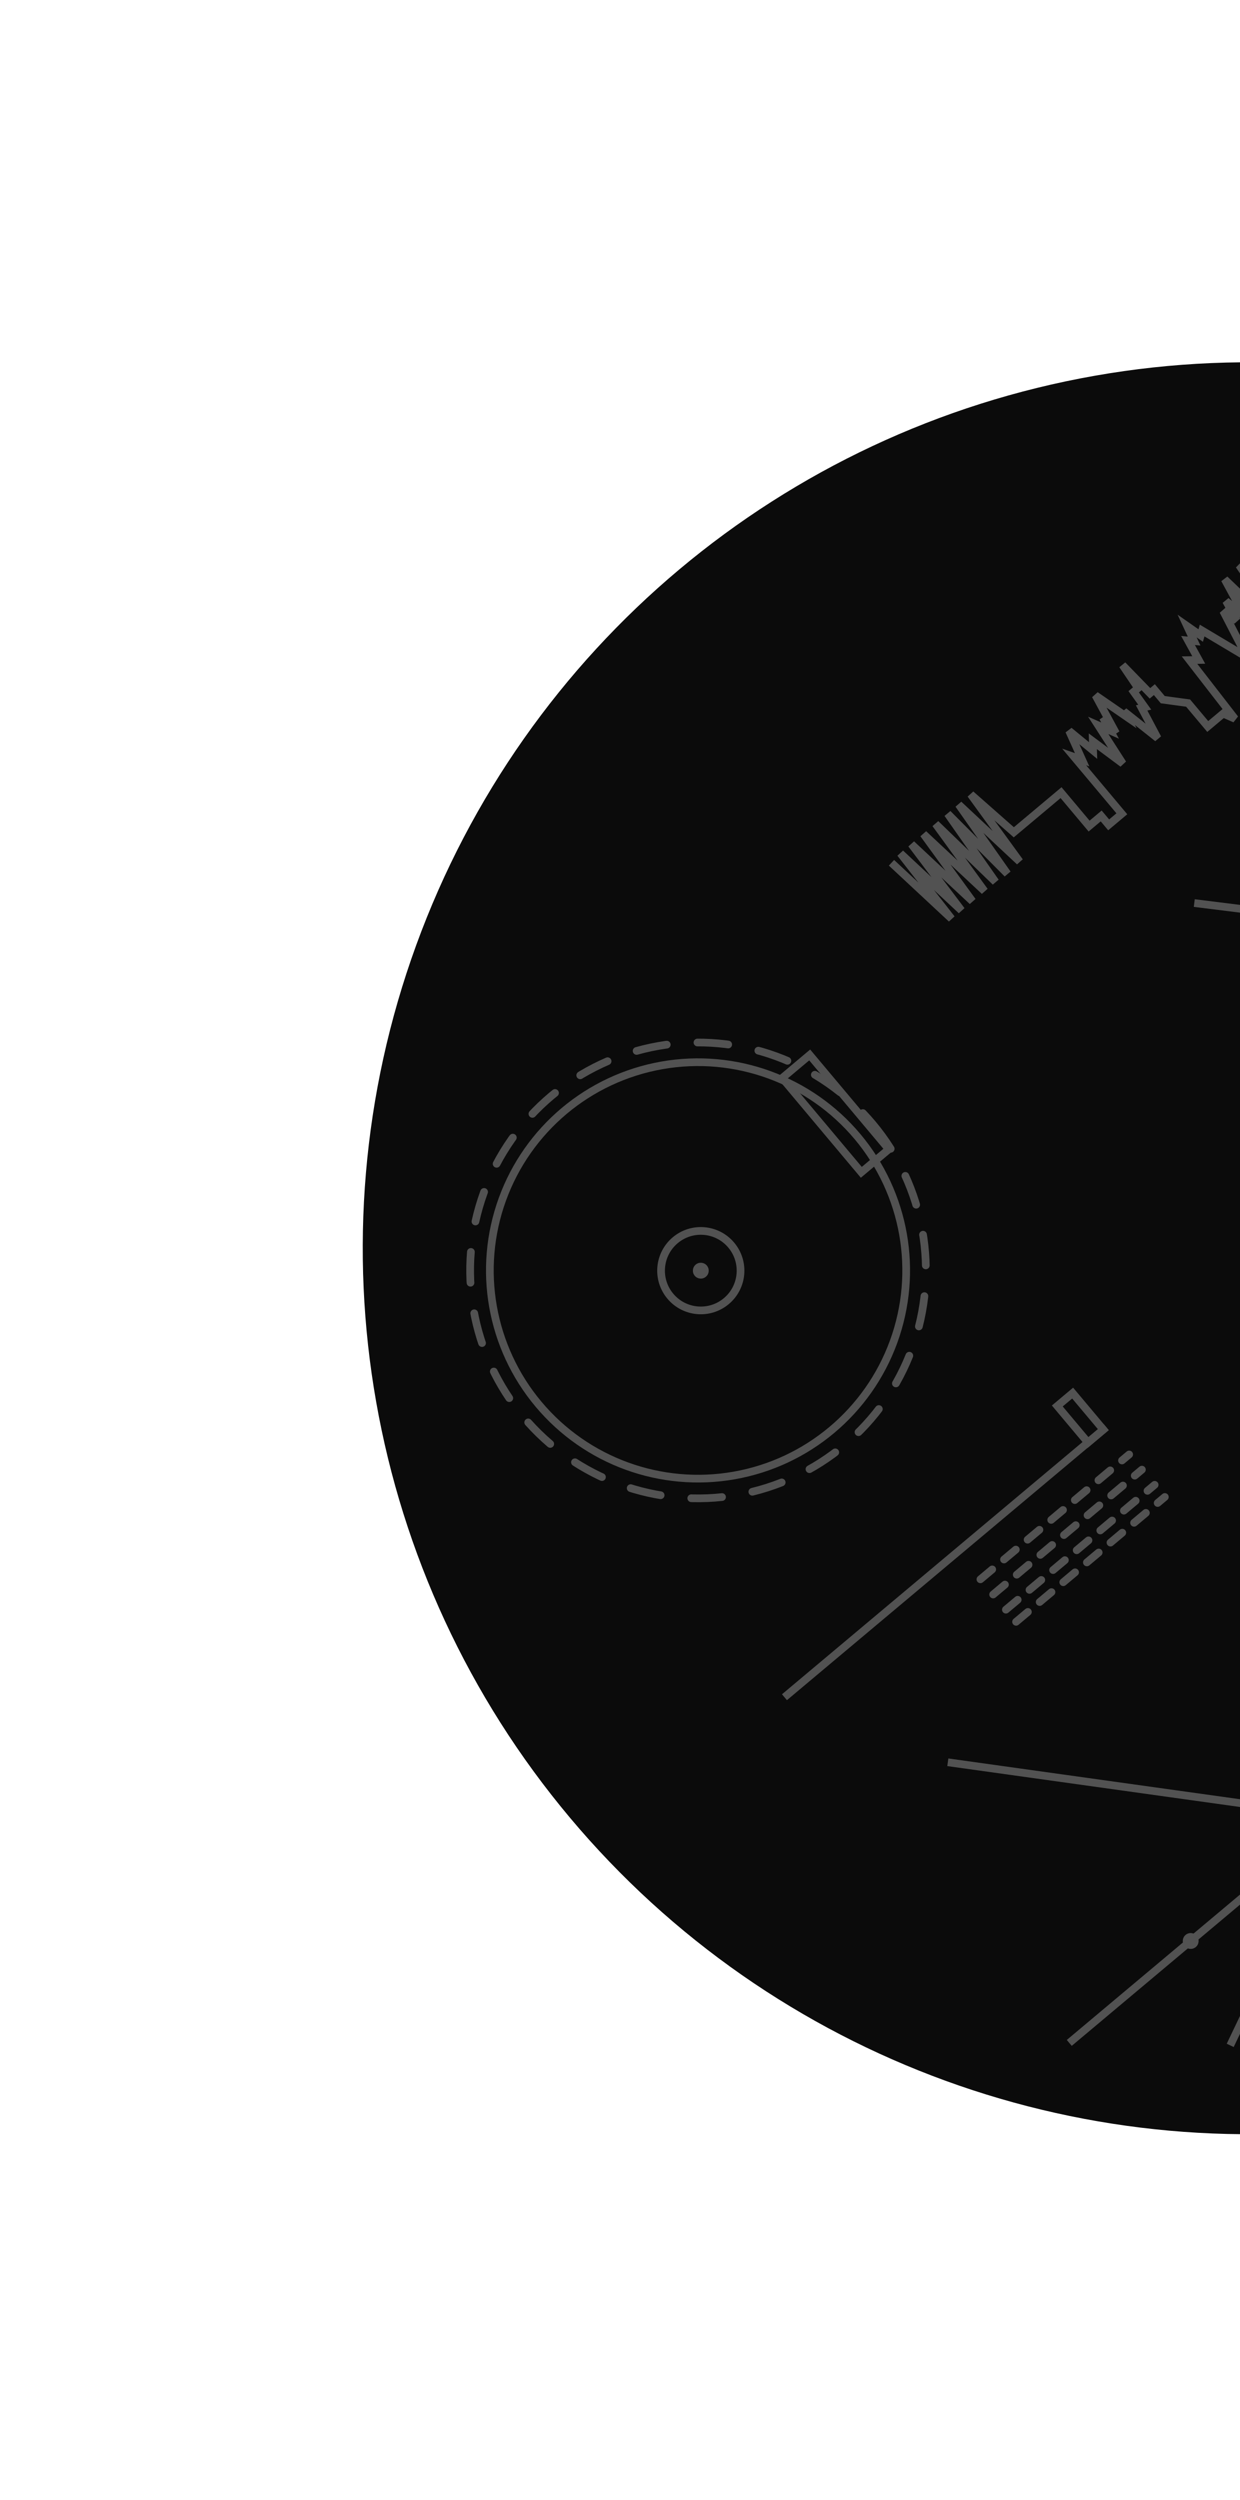 <svg width="322" height="649" viewBox="0 0 322 649" fill="none" xmlns="http://www.w3.org/2000/svg">
<circle cx="324.198" cy="324.059" r="230" transform="rotate(-40 324.198 324.059)" fill="#0B0B0B"/>
<path d="M254.591 410.005L293.219 377.593" stroke="#525252" stroke-width="2" stroke-linecap="round" stroke-dasharray="4 4"/>
<path d="M257.898 413.947L296.526 381.535" stroke="#525252" stroke-width="2" stroke-linecap="round" stroke-dasharray="4 4"/>
<path d="M261.207 417.889L299.835 385.476" stroke="#525252" stroke-width="2" stroke-linecap="round" stroke-dasharray="4 4"/>
<path d="M263.854 421.043L302.481 388.63" stroke="#525252" stroke-width="2" stroke-linecap="round" stroke-dasharray="4 4"/>
<path d="M231.499 223.985L247.094 238.515L233.824 221.541L249.662 236.361L236.677 219.148L252.514 233.967L239.815 216.515L255.652 231.334L242.953 213.881L258.505 228.94L246.091 211.248L261.601 226.836L248.944 208.854L264.781 223.674L252.082 206.221L263.263 216.071L275.531 205.778L282.815 214.459L285.953 211.826L287.896 214.141L291.319 211.268L278.935 196.51L281.005 197.239L277.618 189.725L283.858 194.845L283.785 192.44L291.567 198.239L285.181 188.31L288.265 189.668L286.407 186.295L289.807 190.347L284.476 180.518L292.544 186.077L291.858 184.68L300.612 191.636L296.453 183.783L297.266 183.594L294.395 179.593L295.536 178.635L291.493 172.658L298.62 179.993L299.761 179.035L301.946 181.64L308.526 182.529L313.626 188.606L317.62 185.255L320.703 186.612L308.89 171.375L311.288 171.336L308.501 166.277L310.086 166.427L308.27 162.525L311.797 164.99L312.167 163.693L323.847 170.66L317.63 158.617L321.157 161.082L318.371 156.023L323.354 160.224L318.024 150.396L325.436 157.491L324.635 154.218L332.247 162.132L321.775 146.755L337.467 156.765L343.823 163.761L348.102 160.17L349.802 162.196L352.655 159.802L340.842 144.564L343.682 145.633L340.349 134.128L344.847 137.751L344.774 135.347L355.798 143.849L347.597 130.02L351.694 132.006L349.933 124.114L364.399 136.139L355.068 119.805L366.408 131.002L367.064 129.465L375.077 139.015L382.209 133.031L371.767 120.587" stroke="#525252" stroke-width="2"/>
<circle cx="181.983" cy="329.877" r="2.058" transform="rotate(-40 181.983 329.877)" fill="#525252"/>
<circle cx="181.982" cy="329.878" r="10.32" transform="rotate(-40 181.982 329.878)" stroke="#525252" stroke-width="2"/>
<circle cx="181.261" cy="329.814" r="54.056" transform="rotate(-40 181.261 329.814)" stroke="#525252" stroke-width="2"/>
<circle cx="181.257" cy="329.814" r="59.172" transform="rotate(-40 181.257 329.814)" stroke="#525252" stroke-width="2" stroke-linecap="round" stroke-dasharray="8 8"/>
<rect x="203.12" y="279.865" width="9.32" height="31.96" transform="rotate(-40 203.12 279.865)" stroke="#525252" stroke-width="2"/>
<path d="M277.664 530.357L492.088 350.434" stroke="#525252" stroke-width="2"/>
<path d="M319.457 530.999L370.544 424.019" stroke="#525252" stroke-width="2"/>
<path d="M246.129 457.503L414.148 480.98" stroke="#525252" stroke-width="2"/>
<circle cx="309.195" cy="503.898" r="2.058" transform="rotate(-40 309.195 503.898)" fill="#525252"/>
<path d="M310.127 234.443L353.133 239.809L341.616 210.981L386.166 217.026L373.762 185.981L417.74 192.506L405.337 161.46L409.283 162.097" stroke="#525252" stroke-width="2"/>
<path d="M203.704 440.616L287.266 370.499" stroke="#525252" stroke-width="2"/>
<rect x="274.557" y="365.004" width="5.204" height="12.407" transform="rotate(-40 274.557 365.004)" stroke="#525252" stroke-width="2"/>
</svg>
